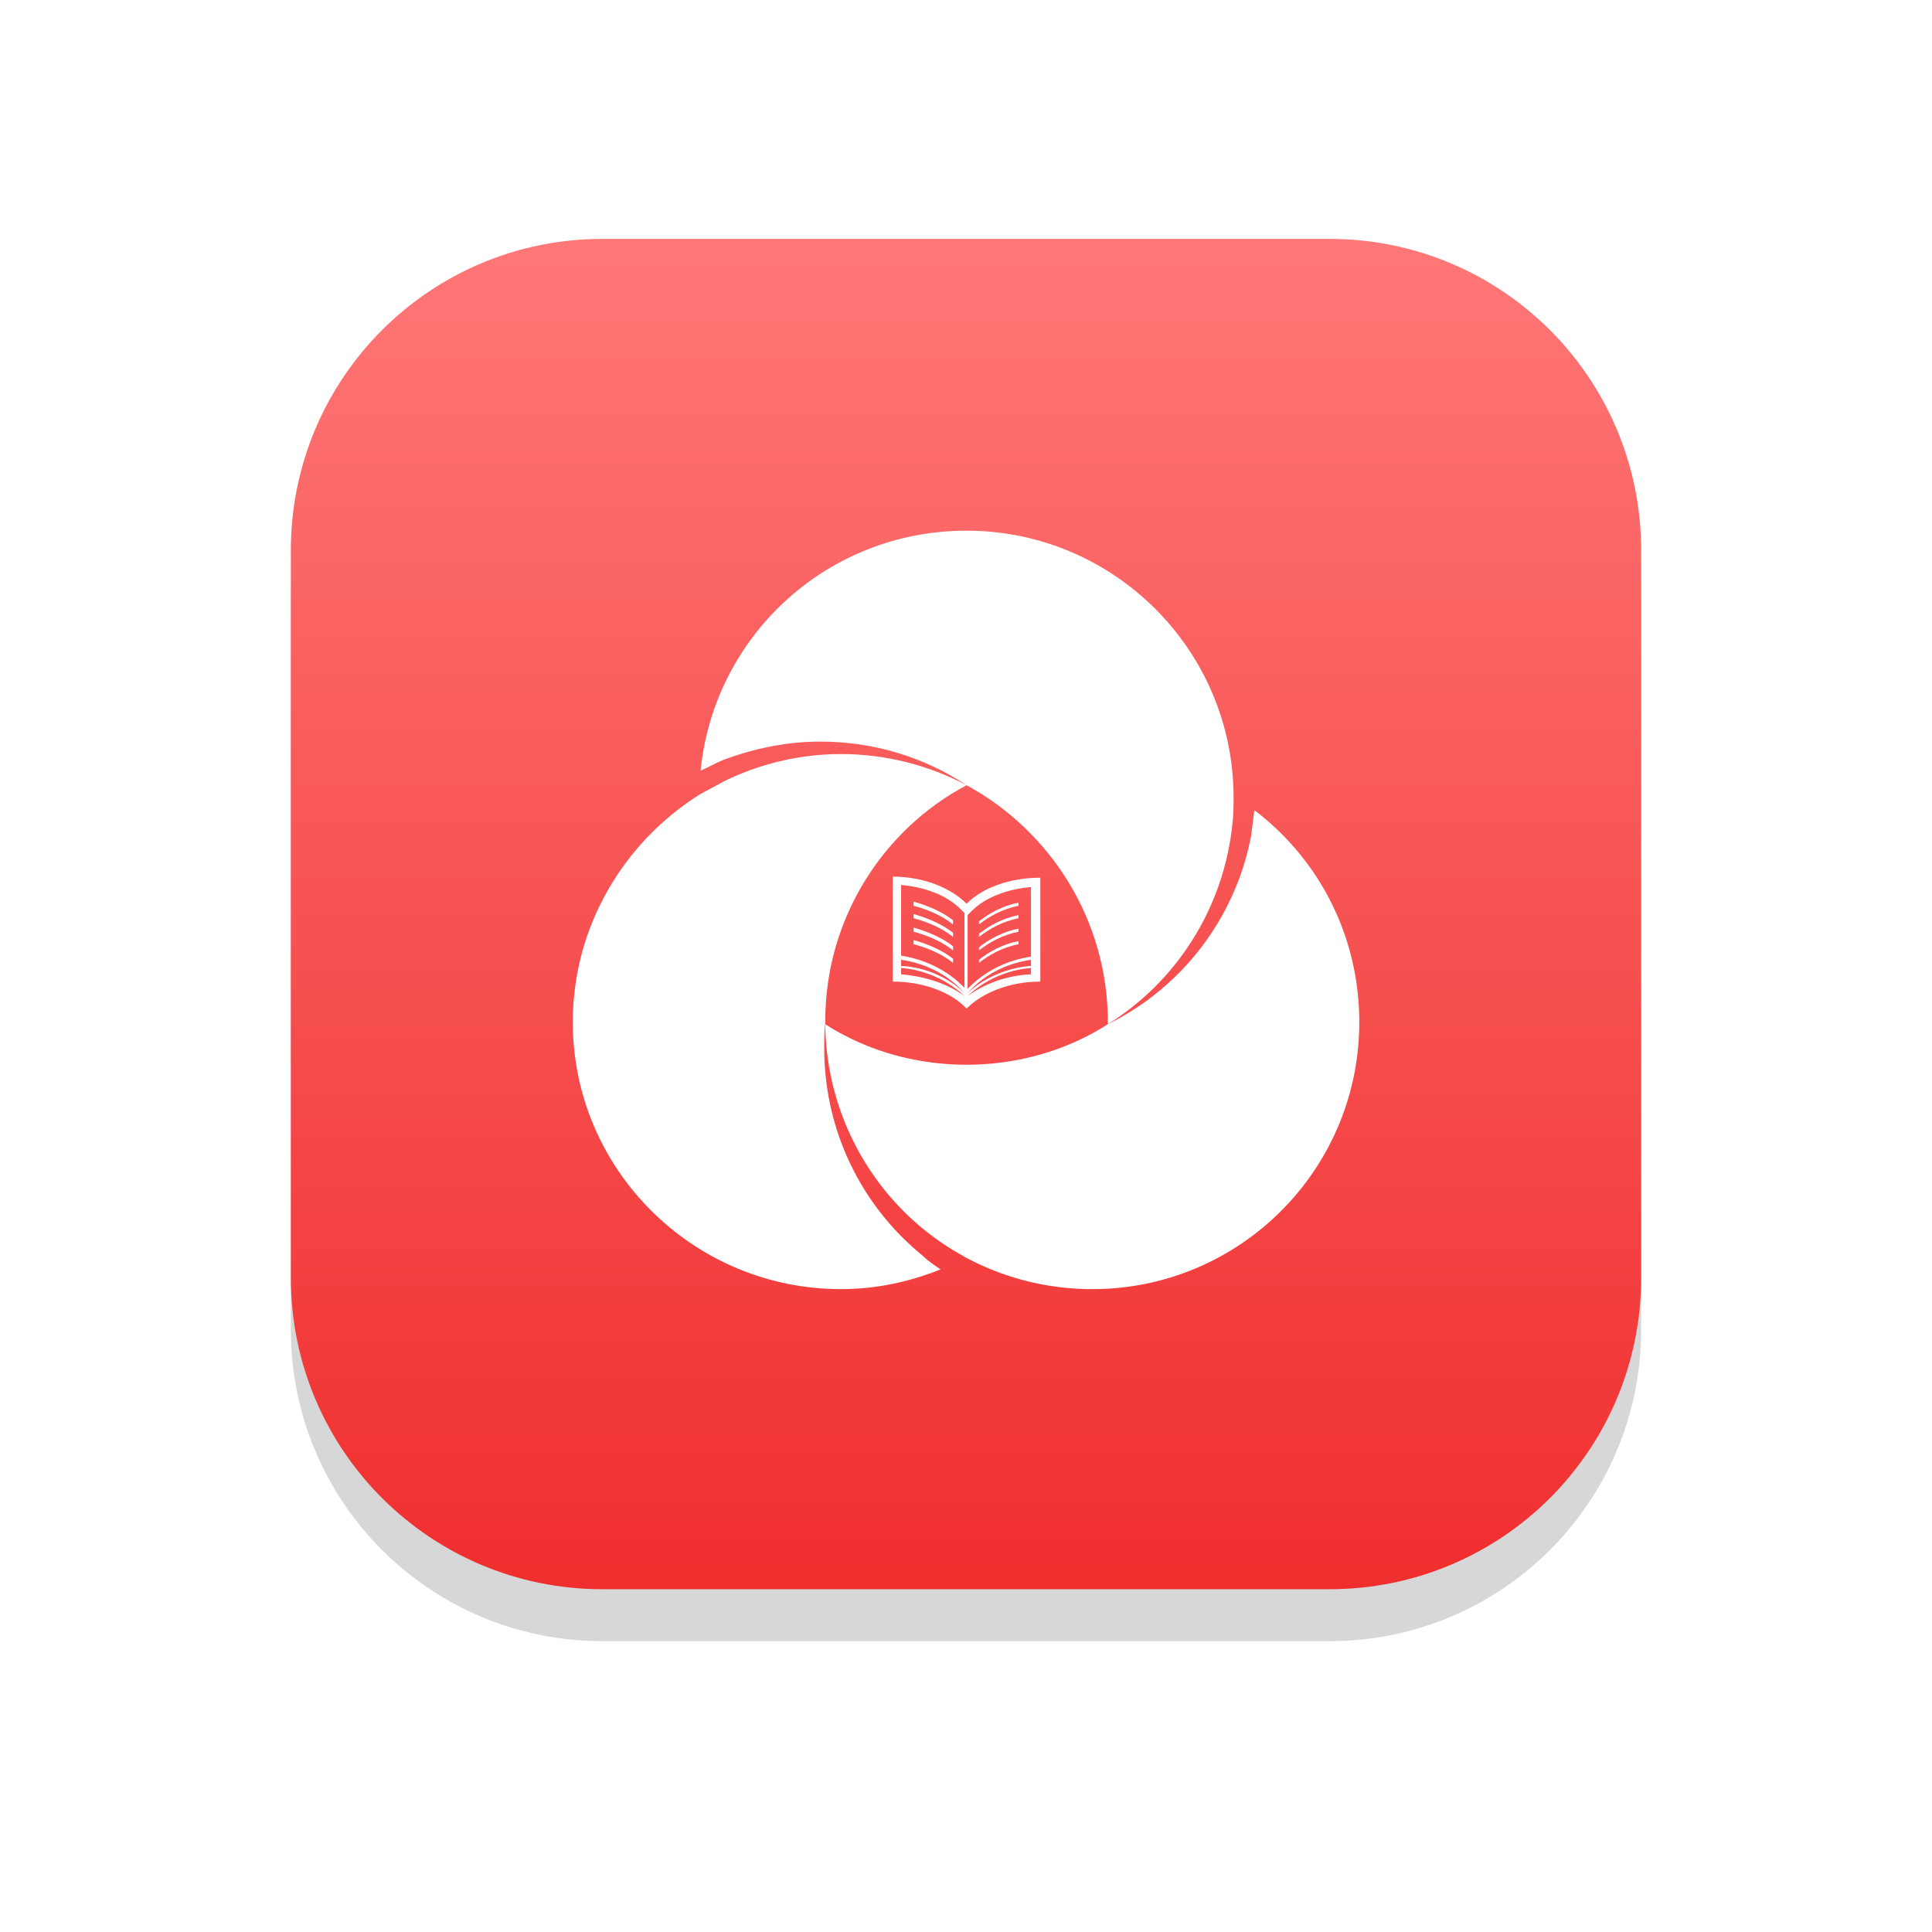 <svg xmlns="http://www.w3.org/2000/svg" width="186" height="186" viewBox="0 0 186 186"><defs><mask id="yldhb" width="2" height="2" x="-1" y="-1"><path fill="#fff" d="M28 23h130v130H28z"/><path d="M58 23h70c16.59 0 30 13.41 30 30v70c0 16.59-13.41 30-30 30H58c-16.59 0-30-13.41-30-30V53c0-16.59 13.41-30 30-30z"/></mask><filter id="yldha" width="220" height="225" x="-17" y="-22" filterUnits="userSpaceOnUse"><feOffset dy="5" in="SourceGraphic" result="FeOffset1251Out"/><feGaussianBlur in="FeOffset1251Out" result="FeGaussianBlur1252Out" stdDeviation="14 14"/></filter><linearGradient id="yldhc" x1="93" x2="93" y1="23" y2="153" gradientUnits="userSpaceOnUse"><stop offset="0" stop-color="#f77"/><stop offset="1" stop-color="#f02e2e"/></linearGradient></defs><g><g><g><g filter="url(#yldha)"><path fill="none" d="M58 23h70c16.59 0 30 13.41 30 30v70c0 16.59-13.41 30-30 30H58c-16.59 0-30-13.41-30-30V53c0-16.59 13.41-30 30-30z" mask="url(&quot;#yldhb&quot;)"/><path fill-opacity=".16" d="M58 23h70c16.59 0 30 13.41 30 30v70c0 16.59-13.41 30-30 30H58c-16.59 0-30-13.41-30-30V53c0-16.59 13.41-30 30-30z"/></g><path fill="url(#yldhc)" d="M58 23h70c16.59 0 30 13.41 30 30v70c0 16.59-13.41 30-30 30H58c-16.59 0-30-13.41-30-30V53c0-16.59 13.41-30 30-30z"/></g><g><g><g><path fill="#fff" d="M94.254 91.5c1-.8 2.3-1.5 3.8-1.8v-.3c-1.5.3-2.8 1-3.8 1.8z"/></g><g><path fill="#fff" d="M100.155 84.499V94.5c-3 0-5.601 1.1-7.101 2.6-1.501-1.6-4.202-2.6-7.103-2.6V84.398c3.001 0 5.602 1.1 7.103 2.601 1.5-1.5 4.1-2.5 7.101-2.5zM92.853 95.9c-2.6-2.5-5.801-2.7-6.101-2.7v.6c2.3.2 4.5.9 6.101 2.1zm0-.3c-2.4-2.7-5.501-3.1-6.101-3.2v.6c.3 0 3.5.1 6.101 2.6zm0-.5V87.9l-.4-.4c-1.3-1.3-3.4-2.1-5.701-2.3V92c.5.1 3.6.5 6.101 3.101zm6.402-1.9c-.3 0-3.501.2-6.102 2.7 1.6-1.2 3.802-2 6.102-2.1zm0-.8c-.6.1-3.7.5-6.102 3.2 2.6-2.4 5.802-2.6 6.102-2.6zm0-.3v-6.702c-2.3.2-4.401 1-5.701 2.3l-.4.4v7.102c2.5-2.6 5.5-3 6.1-3.1z"/></g><g><path fill="#fff" d="M94.254 90.2c1-.8 2.3-1.5 3.8-1.8v-.3c-1.5.3-2.8 1-3.8 1.8z"/></g><g><path fill="#fff" d="M94.254 89c1-.8 2.3-1.5 3.8-1.8v-.301c-1.5.3-2.8 1-3.8 1.8z"/></g><g><path fill="#fff" d="M87.952 87.2c1.5.4 2.801 1 3.8 1.8v-.4c-.999-.8-2.4-1.4-3.8-1.801z"/></g><g><path fill="#fff" d="M94.254 92.7c1-.8 2.3-1.5 3.8-1.8v-.3c-1.5.3-2.8 1-3.8 1.8z"/></g><g><path fill="#fff" d="M87.952 88.4c1.5.4 2.801 1 3.8 1.8v-.4c-.999-.8-2.4-1.4-3.8-1.8z"/></g><g><path fill="#fff" d="M87.952 90.9c1.5.4 2.801 1 3.8 1.8v-.4c-.999-.8-2.4-1.4-3.8-1.8z"/></g><g><path fill="#fff" d="M87.952 89.7c1.5.4 2.801 1 3.8 1.8v-.4c-.999-.8-2.4-1.4-3.8-1.8z"/></g></g><g><g><path fill="#fff" d="M80.95 124.109c3.401 0 6.602-.7 9.603-1.9-.6-.401-1.2-.801-1.7-1.301-5.802-4.701-9.503-11.903-9.503-20.005 0-.8 0-1.6.1-2.4v-.201c0-9.803 5.501-18.405 13.604-22.706 8.102 4.401 13.603 13.004 13.603 22.806v.2c6.602-4.1 11.203-11.203 12.003-19.405.1-.8.1-1.6.1-2.4v-.2c-.1-14.104-11.603-25.507-25.706-25.507-13.404 0-24.307 10.103-25.607 23.106.7-.3 1.4-.7 2.1-1 2.901-1.1 6.102-1.8 9.403-1.8 5.201 0 10.002 1.5 14.104 4.2-3.601-1.9-7.703-3-12.104-3-4.1 0-8.002 1-11.402 2.7-.7.4-1.501.8-2.201 1.2-7.302 4.602-12.203 12.704-12.203 21.906 0 14.204 11.603 25.707 25.806 25.707z"/></g><g><path fill="#fff" d="M79.45 98.602c.1 8.902 4.701 16.805 11.603 21.306.6.4 1.3.8 2 1.2h-.1.1c3.601 1.9 7.702 3 12.103 3 14.204 0 25.707-11.502 25.707-25.706 0-8.302-3.9-15.704-10.102-20.405l-.3 2.4a25.569 25.569 0 0 1-13.804 18.205c-3.901 2.5-8.602 3.901-13.604 3.901-5 0-9.702-1.4-13.603-3.9z"/></g></g></g></g></g></svg>